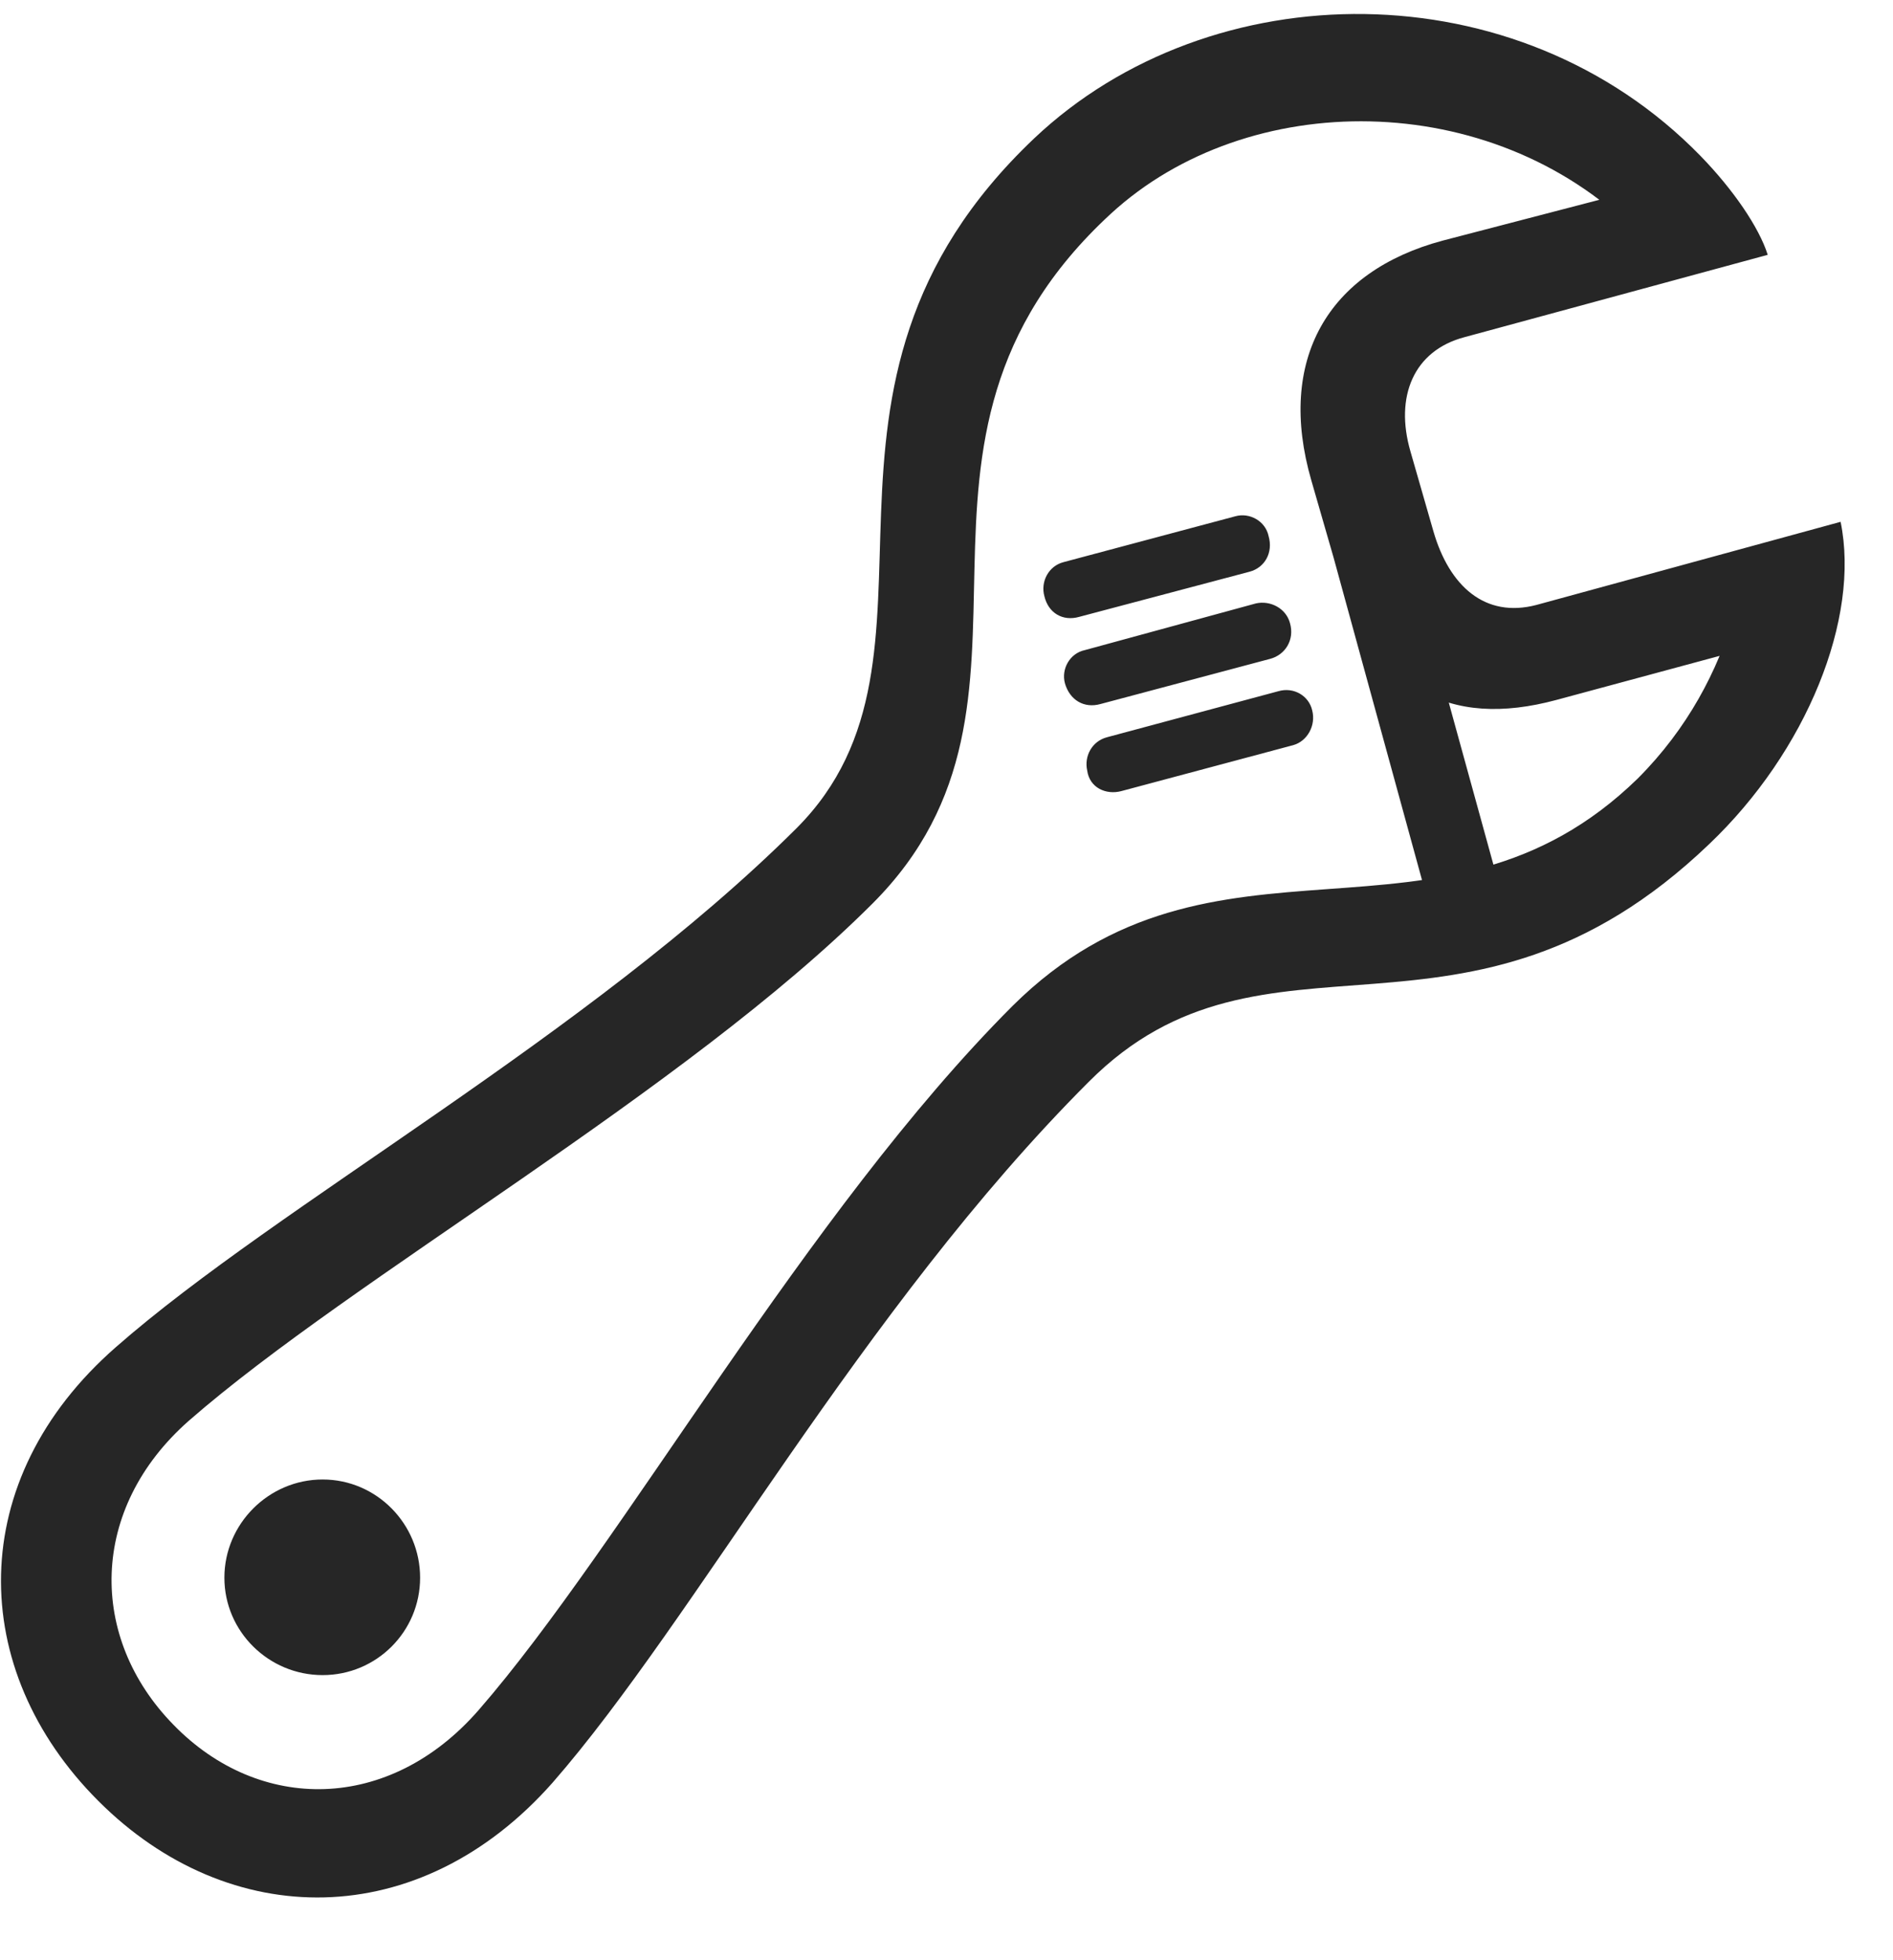 <svg width="28" height="29" viewBox="0 0 28 29" fill="none" xmlns="http://www.w3.org/2000/svg">
<g clip-path="url(#clip0_2207_10478)">
<path d="M1.456 26.645C3.389 28.579 6.202 28.602 8.171 26.376C10.28 23.962 12.741 19.368 16.104 16.005C18.717 13.38 21.682 15.934 25.28 12.489C26.721 11.118 27.518 9.149 27.225 7.72L22.725 8.95C21.963 9.149 21.436 8.669 21.202 7.86L20.862 6.677C20.628 5.868 20.909 5.188 21.659 4.989L26.147 3.77C26.018 3.36 25.631 2.798 25.151 2.305C22.444 -0.472 17.909 -0.425 15.296 2.048C11.381 5.763 14.346 9.688 11.78 12.255C8.71 15.313 4.116 17.821 1.714 19.93C-0.525 21.888 -0.49 24.7 1.456 26.645ZM2.569 25.52C1.303 24.231 1.315 22.321 2.792 21.02C5.217 18.899 10.127 16.145 12.905 13.368C15.928 10.345 12.729 6.571 16.432 3.161C18.46 1.298 22.046 1.298 24.19 3.419L24.577 2.716L21.342 3.559C19.631 4.016 18.881 5.329 19.397 7.11L19.725 8.247C20.288 10.227 21.448 10.778 23.018 10.356L26.358 9.454L25.655 9.079C25.409 9.923 24.963 10.778 24.225 11.517C21.307 14.364 17.967 11.915 14.979 14.88C11.932 17.927 9.202 22.86 7.081 25.298C5.756 26.821 3.835 26.821 2.569 25.52ZM16.585 11.704L19.128 11.024C19.338 10.966 19.467 10.731 19.409 10.509C19.362 10.298 19.139 10.157 18.905 10.227L16.374 10.907C16.151 10.966 16.034 11.188 16.081 11.399C16.116 11.657 16.362 11.763 16.585 11.704ZM16.28 10.415L18.788 9.747C19.01 9.688 19.151 9.466 19.081 9.22C19.022 8.997 18.788 8.88 18.577 8.927L16.046 9.618C15.823 9.665 15.694 9.899 15.752 10.11C15.823 10.356 16.034 10.485 16.28 10.415ZM15.963 9.126L18.483 8.458C18.706 8.399 18.835 8.177 18.764 7.93C18.717 7.708 18.483 7.579 18.272 7.638L15.729 8.317C15.506 8.376 15.389 8.61 15.448 8.821C15.506 9.067 15.717 9.196 15.963 9.126ZM21.19 13.591L22.245 13.356L20.78 8.036L19.725 8.247L21.19 13.591ZM4.772 24.782C5.569 24.782 6.214 24.138 6.214 23.341C6.214 22.544 5.569 21.888 4.772 21.888C3.975 21.888 3.319 22.544 3.319 23.341C3.319 24.138 3.975 24.782 4.772 24.782Z" fill="black" fill-opacity="0.85"/>
</g>
<defs>
<clipPath id="clip0_2207_10478">
<rect width="27.271" height="27.92" fill="white" transform="translate(0.015 0.152)"/>
</clipPath>
</defs>
</svg>
